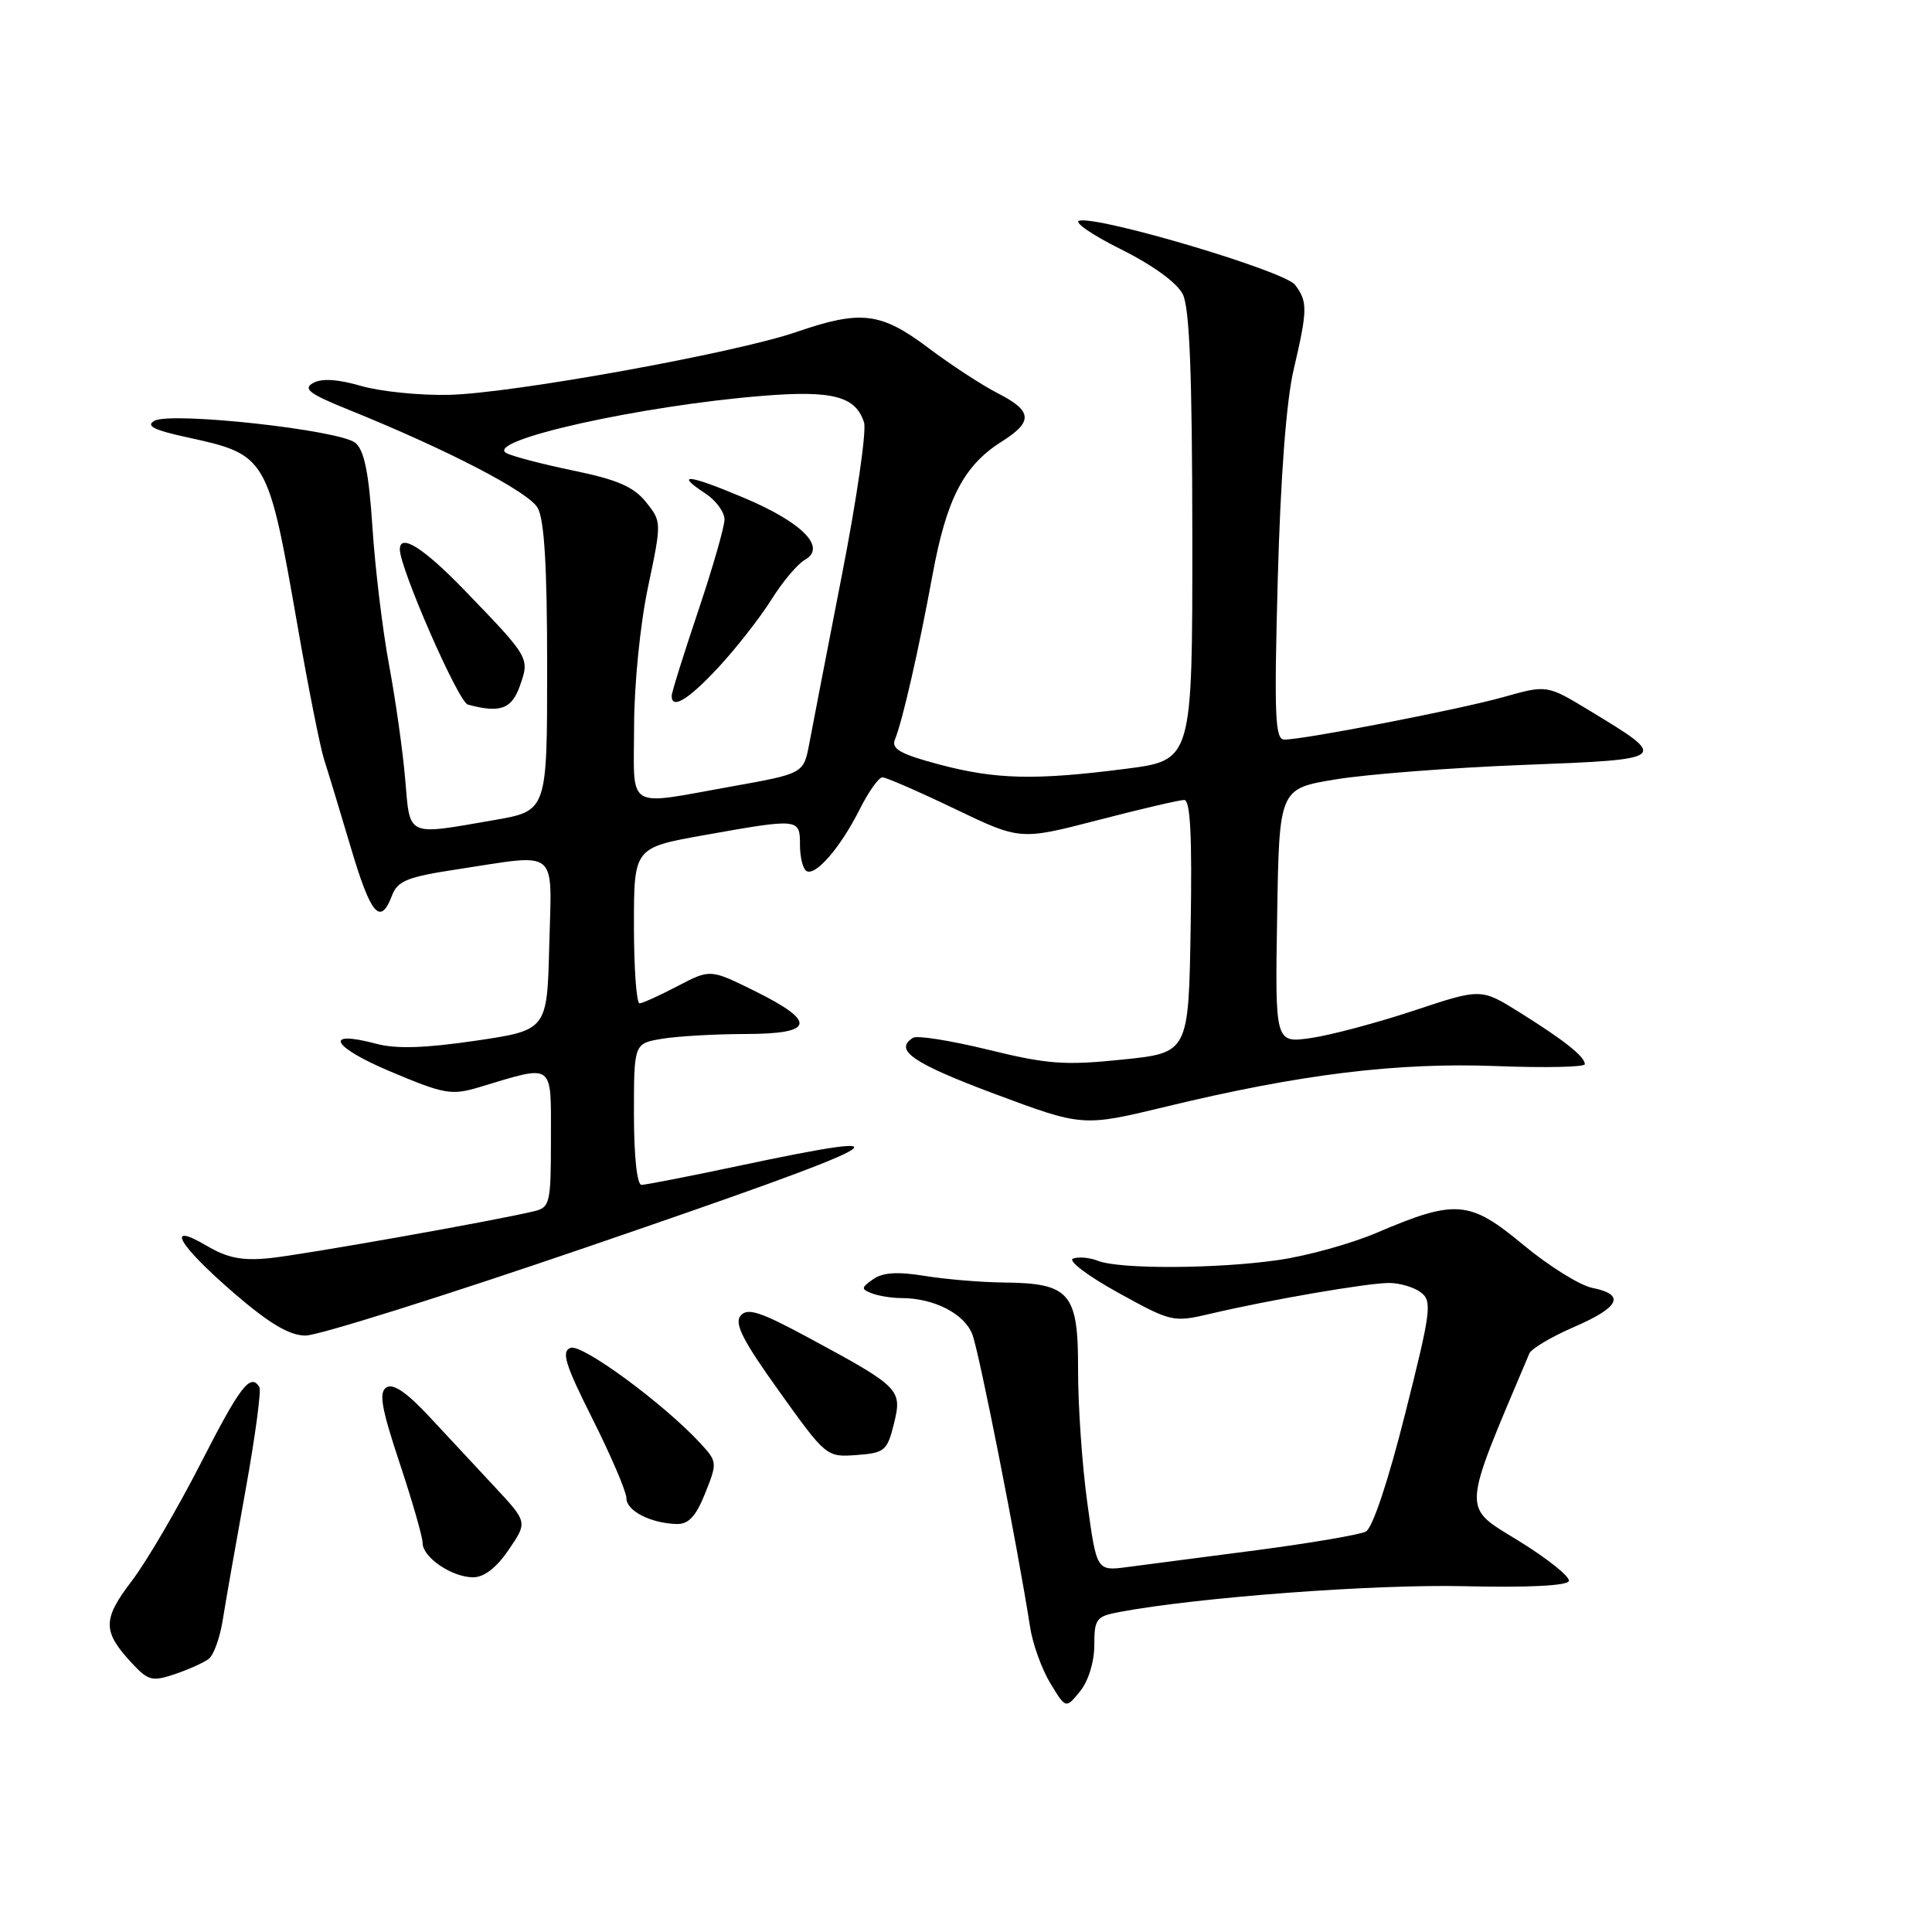 <?xml version="1.0" encoding="UTF-8" standalone="no"?>
<!DOCTYPE svg PUBLIC "-//W3C//DTD SVG 1.1//EN" "http://www.w3.org/Graphics/SVG/1.1/DTD/svg11.dtd" >
<svg xmlns="http://www.w3.org/2000/svg" xmlns:xlink="http://www.w3.org/1999/xlink" version="1.1" viewBox="0 0 256 256">
 <g >
 <path fill="currentColor"
d=" M 145.00 218.00 C 145.00 214.51 145.26 214.17 148.32 213.60 C 158.71 211.65 182.14 209.90 194.00 210.18 C 202.38 210.38 207.64 210.12 207.88 209.50 C 208.08 208.95 205.09 206.55 201.23 204.17 C 193.65 199.50 193.58 200.77 202.65 179.34 C 202.92 178.70 205.58 177.13 208.55 175.84 C 214.65 173.20 215.43 171.54 210.98 170.65 C 209.32 170.31 205.20 167.74 201.82 164.93 C 194.72 159.03 192.89 158.88 182.39 163.36 C 179.02 164.80 173.17 166.42 169.39 166.96 C 161.28 168.14 148.34 168.19 145.50 167.07 C 144.40 166.63 142.91 166.50 142.18 166.77 C 141.46 167.04 144.13 169.06 148.11 171.26 C 155.25 175.20 155.43 175.24 160.43 174.07 C 168.14 172.25 181.19 170.00 184.06 170.00 C 185.47 170.00 187.36 170.56 188.27 171.25 C 189.79 172.40 189.63 173.70 186.19 187.33 C 183.93 196.31 181.87 202.47 180.98 202.94 C 180.17 203.36 173.65 204.47 166.50 205.41 C 159.35 206.34 151.66 207.35 149.40 207.64 C 145.31 208.18 145.31 208.18 144.07 199.10 C 143.38 194.10 142.84 186.19 142.85 181.52 C 142.88 171.32 141.79 170.03 133.03 169.94 C 129.99 169.91 125.25 169.51 122.50 169.06 C 118.94 168.48 116.98 168.60 115.70 169.50 C 114.09 170.63 114.07 170.81 115.54 171.38 C 116.43 171.72 118.18 172.00 119.43 172.00 C 123.74 172.00 127.79 174.07 128.84 176.81 C 129.76 179.21 134.85 205.02 136.49 215.58 C 136.83 217.83 138.05 221.19 139.18 223.05 C 141.23 226.43 141.23 226.43 143.12 224.10 C 144.22 222.74 145.00 220.21 145.00 218.00 Z  M 27.67 219.80 C 28.32 219.30 29.14 217.00 29.51 214.69 C 29.87 212.39 31.23 204.67 32.52 197.54 C 33.81 190.42 34.64 184.23 34.37 183.79 C 33.19 181.89 31.84 183.64 26.58 193.93 C 23.50 199.94 19.40 206.95 17.45 209.50 C 13.57 214.58 13.57 216.17 17.46 220.36 C 19.64 222.71 20.16 222.84 23.18 221.83 C 25.00 221.21 27.03 220.30 27.67 219.80 Z  M 67.41 205.34 C 69.90 201.69 69.90 201.69 65.62 197.09 C 63.26 194.57 59.35 190.36 56.92 187.75 C 53.90 184.50 52.09 183.27 51.20 183.84 C 50.17 184.50 50.54 186.59 52.95 193.85 C 54.63 198.90 56.00 203.67 56.00 204.46 C 56.00 206.36 59.89 209.00 62.69 209.00 C 64.15 209.00 65.79 207.73 67.41 205.34 Z  M 93.44 197.86 C 95.06 193.82 95.04 193.67 92.80 191.24 C 87.95 185.99 77.11 178.02 75.60 178.60 C 74.35 179.08 74.87 180.77 78.54 188.07 C 80.99 192.96 83.00 197.66 83.00 198.51 C 83.00 200.19 86.19 201.83 89.64 201.94 C 91.24 201.98 92.20 200.96 93.44 197.86 Z  M 118.45 188.65 C 119.57 184.10 119.28 183.81 107.13 177.25 C 100.71 173.79 99.04 173.25 98.13 174.34 C 97.27 175.37 98.44 177.66 103.26 184.38 C 109.46 193.04 109.52 193.09 113.50 192.80 C 117.23 192.52 117.56 192.24 118.45 188.65 Z  M 77.47 165.35 C 118.82 151.20 122.43 149.27 97.75 154.51 C 91.28 155.88 85.54 157.00 85.00 157.00 C 84.41 157.00 84.00 153.19 84.00 147.63 C 84.00 138.26 84.00 138.26 87.75 137.64 C 89.81 137.30 94.76 137.02 98.75 137.01 C 107.91 137.00 108.28 135.42 100.06 131.34 C 94.12 128.40 94.12 128.40 89.81 130.65 C 87.44 131.89 85.16 132.93 84.75 132.95 C 84.34 132.98 84.00 128.35 84.00 122.66 C 84.00 112.32 84.00 112.32 93.31 110.66 C 105.89 108.42 106.00 108.43 106.00 111.94 C 106.00 113.56 106.38 115.12 106.85 115.41 C 108.05 116.15 111.37 112.30 113.91 107.25 C 115.08 104.91 116.44 103.00 116.92 103.00 C 117.41 103.00 121.72 104.88 126.50 107.17 C 135.18 111.34 135.18 111.34 145.48 108.67 C 151.14 107.20 156.29 106.00 156.91 106.00 C 157.73 106.00 157.97 110.75 157.77 122.75 C 157.50 139.50 157.50 139.50 148.73 140.40 C 141.10 141.19 138.80 141.02 130.97 139.10 C 126.02 137.89 121.53 137.17 120.99 137.51 C 118.38 139.12 120.94 140.88 131.73 144.92 C 143.46 149.30 143.46 149.30 154.48 146.64 C 172.30 142.33 185.10 140.76 198.25 141.26 C 204.71 141.51 210.00 141.40 210.00 141.01 C 210.00 140.01 207.27 137.84 201.38 134.16 C 196.25 130.95 196.25 130.95 187.38 133.90 C 182.49 135.52 176.35 137.16 173.73 137.54 C 168.95 138.23 168.95 138.23 169.23 121.37 C 169.50 104.50 169.50 104.50 177.00 103.27 C 181.12 102.59 192.27 101.73 201.77 101.36 C 221.24 100.61 221.26 100.60 210.56 94.12 C 204.98 90.74 204.98 90.74 199.16 92.38 C 193.25 94.03 172.81 98.00 170.17 98.00 C 168.95 98.00 168.82 94.84 169.31 76.75 C 169.68 63.21 170.44 53.14 171.41 49.00 C 173.27 41.04 173.29 39.97 171.60 37.74 C 170.22 35.92 145.91 28.68 143.03 29.23 C 142.19 29.39 144.65 31.10 148.49 33.01 C 152.78 35.15 155.97 37.47 156.73 39.00 C 157.63 40.82 157.97 49.58 157.99 71.12 C 158.00 100.74 158.00 100.74 149.18 101.87 C 137.12 103.42 131.93 103.29 124.39 101.28 C 119.36 99.94 118.09 99.23 118.57 98.03 C 119.59 95.54 121.73 86.15 123.56 76.20 C 125.42 66.08 127.70 61.68 132.75 58.50 C 136.92 55.87 136.80 54.45 132.23 52.12 C 130.15 51.06 126.00 48.35 123.01 46.10 C 116.70 41.36 114.09 41.05 105.53 43.99 C 97.43 46.78 67.91 52.12 59.50 52.32 C 55.65 52.41 50.41 51.88 47.85 51.14 C 44.75 50.24 42.62 50.11 41.49 50.75 C 40.11 51.52 40.98 52.19 46.14 54.27 C 59.31 59.59 70.01 65.15 71.24 67.29 C 72.13 68.86 72.50 75.03 72.50 88.47 C 72.50 107.45 72.50 107.45 65.50 108.66 C 53.75 110.70 54.35 110.98 53.69 103.25 C 53.38 99.54 52.41 92.72 51.55 88.09 C 50.69 83.47 49.70 75.26 49.35 69.86 C 48.88 62.68 48.27 59.68 47.10 58.69 C 45.08 56.98 22.68 54.52 20.46 55.76 C 19.28 56.42 20.37 56.98 24.68 57.92 C 35.42 60.26 35.48 60.36 39.46 83.12 C 40.86 91.16 42.43 99.03 42.94 100.62 C 43.45 102.20 45.04 107.44 46.47 112.25 C 49.13 121.24 50.39 122.72 51.93 118.69 C 52.68 116.71 53.94 116.20 60.65 115.18 C 74.20 113.12 73.11 112.21 72.78 125.25 C 72.50 136.50 72.50 136.50 63.03 137.90 C 56.28 138.89 52.49 139.01 49.84 138.30 C 42.77 136.42 43.93 138.69 51.70 141.97 C 58.89 145.00 59.81 145.16 63.50 144.06 C 73.54 141.04 73.00 140.65 73.00 150.87 C 73.00 159.47 72.88 159.99 70.75 160.50 C 65.43 161.78 40.09 166.27 35.75 166.71 C 32.10 167.08 30.16 166.70 27.42 165.09 C 21.77 161.75 23.60 164.95 31.00 171.34 C 35.69 175.38 38.33 176.95 40.47 176.97 C 42.10 176.99 58.75 171.76 77.47 165.35 Z  M 68.90 90.85 C 70.19 87.17 70.18 87.15 61.59 78.25 C 56.17 72.64 53.04 70.64 52.98 72.75 C 52.90 75.12 60.72 93.01 61.99 93.36 C 66.27 94.52 67.82 93.96 68.90 90.85 Z  M 84.02 96.25 C 84.03 90.71 84.82 82.75 85.86 77.82 C 87.68 69.16 87.68 69.13 85.59 66.52 C 83.97 64.50 81.80 63.56 76.00 62.36 C 71.88 61.51 67.86 60.46 67.09 60.03 C 64.14 58.38 84.87 53.75 101.08 52.45 C 110.33 51.70 113.39 52.51 114.49 55.98 C 114.84 57.07 113.52 66.18 111.55 76.23 C 109.59 86.28 107.65 96.30 107.24 98.50 C 106.49 102.50 106.49 102.50 97.00 104.20 C 82.72 106.75 84.00 107.54 84.02 96.25 Z  M 95.23 88.39 C 97.58 85.85 100.72 81.83 102.21 79.46 C 103.69 77.09 105.69 74.71 106.65 74.18 C 109.58 72.54 106.33 69.23 98.57 65.96 C 91.23 62.86 89.28 62.64 93.47 65.39 C 94.86 66.30 96.00 67.85 96.00 68.83 C 96.00 69.81 94.42 75.28 92.50 81.00 C 90.58 86.72 89.00 91.75 89.00 92.20 C 89.00 94.07 91.23 92.70 95.23 88.39 Z "/>
</g>
</svg>